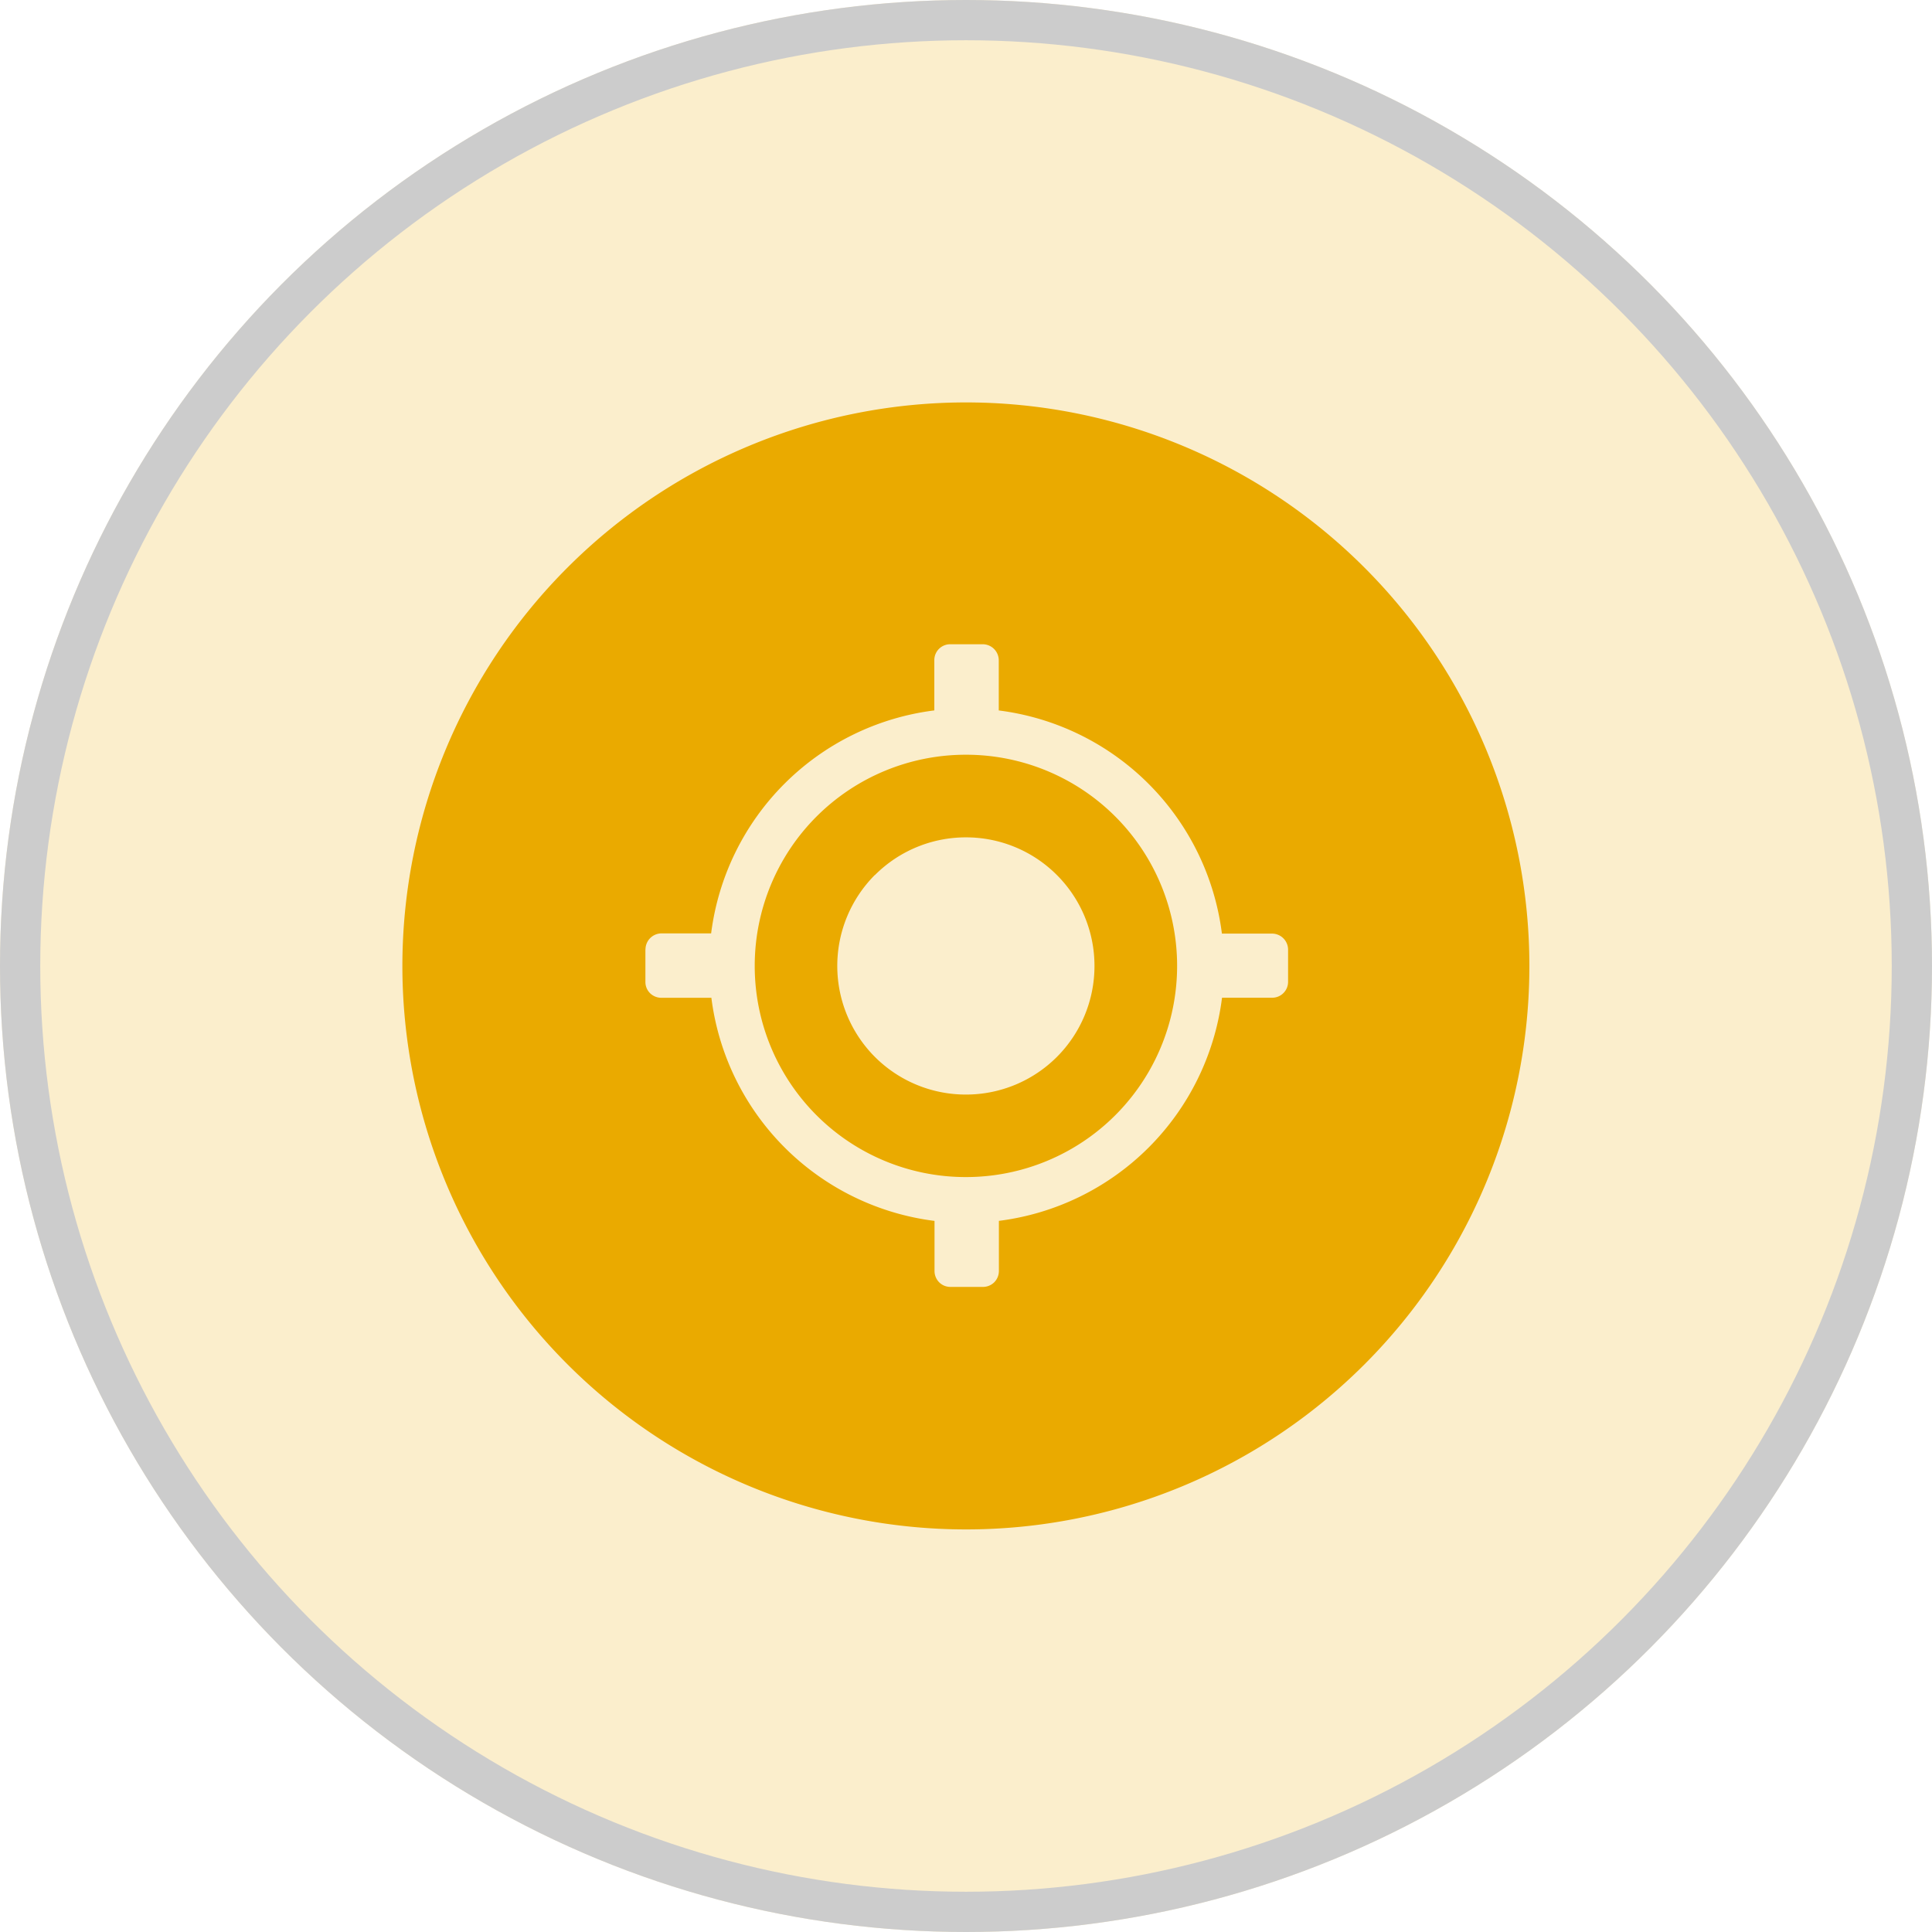 <svg xmlns="http://www.w3.org/2000/svg" width="48" height="48" viewBox="0 0 48 48">
  <defs>
    <style>
      .cls-1, .cls-2 {
        fill: #eaaa00;
      }

      .cls-1 {
        stroke: #000;
        opacity: 0.2;
      }

      .cls-3 {
        stroke: none;
      }

      .cls-4 {
        fill: none;
      }
    </style>
  </defs>
  <g id="ACCURACY_icon" transform="translate(-243 -289)">
    <g id="椭圆_8" data-name="椭圆 8" class="cls-1" transform="translate(243 289)">
      <circle class="cls-3" cx="24" cy="24" r="24"/>
      <circle class="cls-4" cx="24" cy="24" r="23.5"/>
    </g>
    <path id="路径_25" data-name="路径 25" class="cls-2" d="M-1178.9-221.9a14.005,14.005,0,0,1-14-14,14.007,14.007,0,0,1,14-14,14,14,0,0,1,14,14,13.994,13.994,0,0,1-13.995,14Zm-7.962-14.411v.807a.392.392,0,0,0,.115.281.4.4,0,0,0,.28.115h1.244a6.392,6.392,0,0,0,5.544,5.543v1.244a.4.4,0,0,0,.115.281.394.394,0,0,0,.282.115h.807a.4.4,0,0,0,.28-.115.4.4,0,0,0,.115-.281v-1.245a6.394,6.394,0,0,0,5.544-5.544h1.244a.391.391,0,0,0,.28-.114.394.394,0,0,0,.117-.28v-.805a.4.4,0,0,0-.4-.394h-1.244a6.394,6.394,0,0,0-5.544-5.544v-1.245a.4.4,0,0,0-.4-.4h-.807a.394.394,0,0,0-.394.4v1.244a6.391,6.391,0,0,0-5.545,5.54h-1.246A.4.4,0,0,0-1186.86-236.309Zm4.253,4.123a5.244,5.244,0,0,1-1.537-3.711,5.246,5.246,0,0,1,1.535-3.712,5.243,5.243,0,0,1,3.712-1.536,5.244,5.244,0,0,1,3.711,1.535,5.247,5.247,0,0,1,1.536,3.712,5.245,5.245,0,0,1-5.246,5.246h-.007A5.241,5.241,0,0,1-1182.607-232.186Zm1.448-5.972a3.2,3.2,0,0,0-.934,2.262,3.2,3.2,0,0,0,.936,2.26,3.194,3.194,0,0,0,2.26.934v0a3.191,3.191,0,0,0,2.26-.935,3.194,3.194,0,0,0,.934-2.26,3.191,3.191,0,0,0-.935-2.26,3.187,3.187,0,0,0-2.26-.935h0A3.191,3.191,0,0,0-1181.159-238.158Z" transform="translate(1445.897 548.898)"/>
  </g>
</svg>
